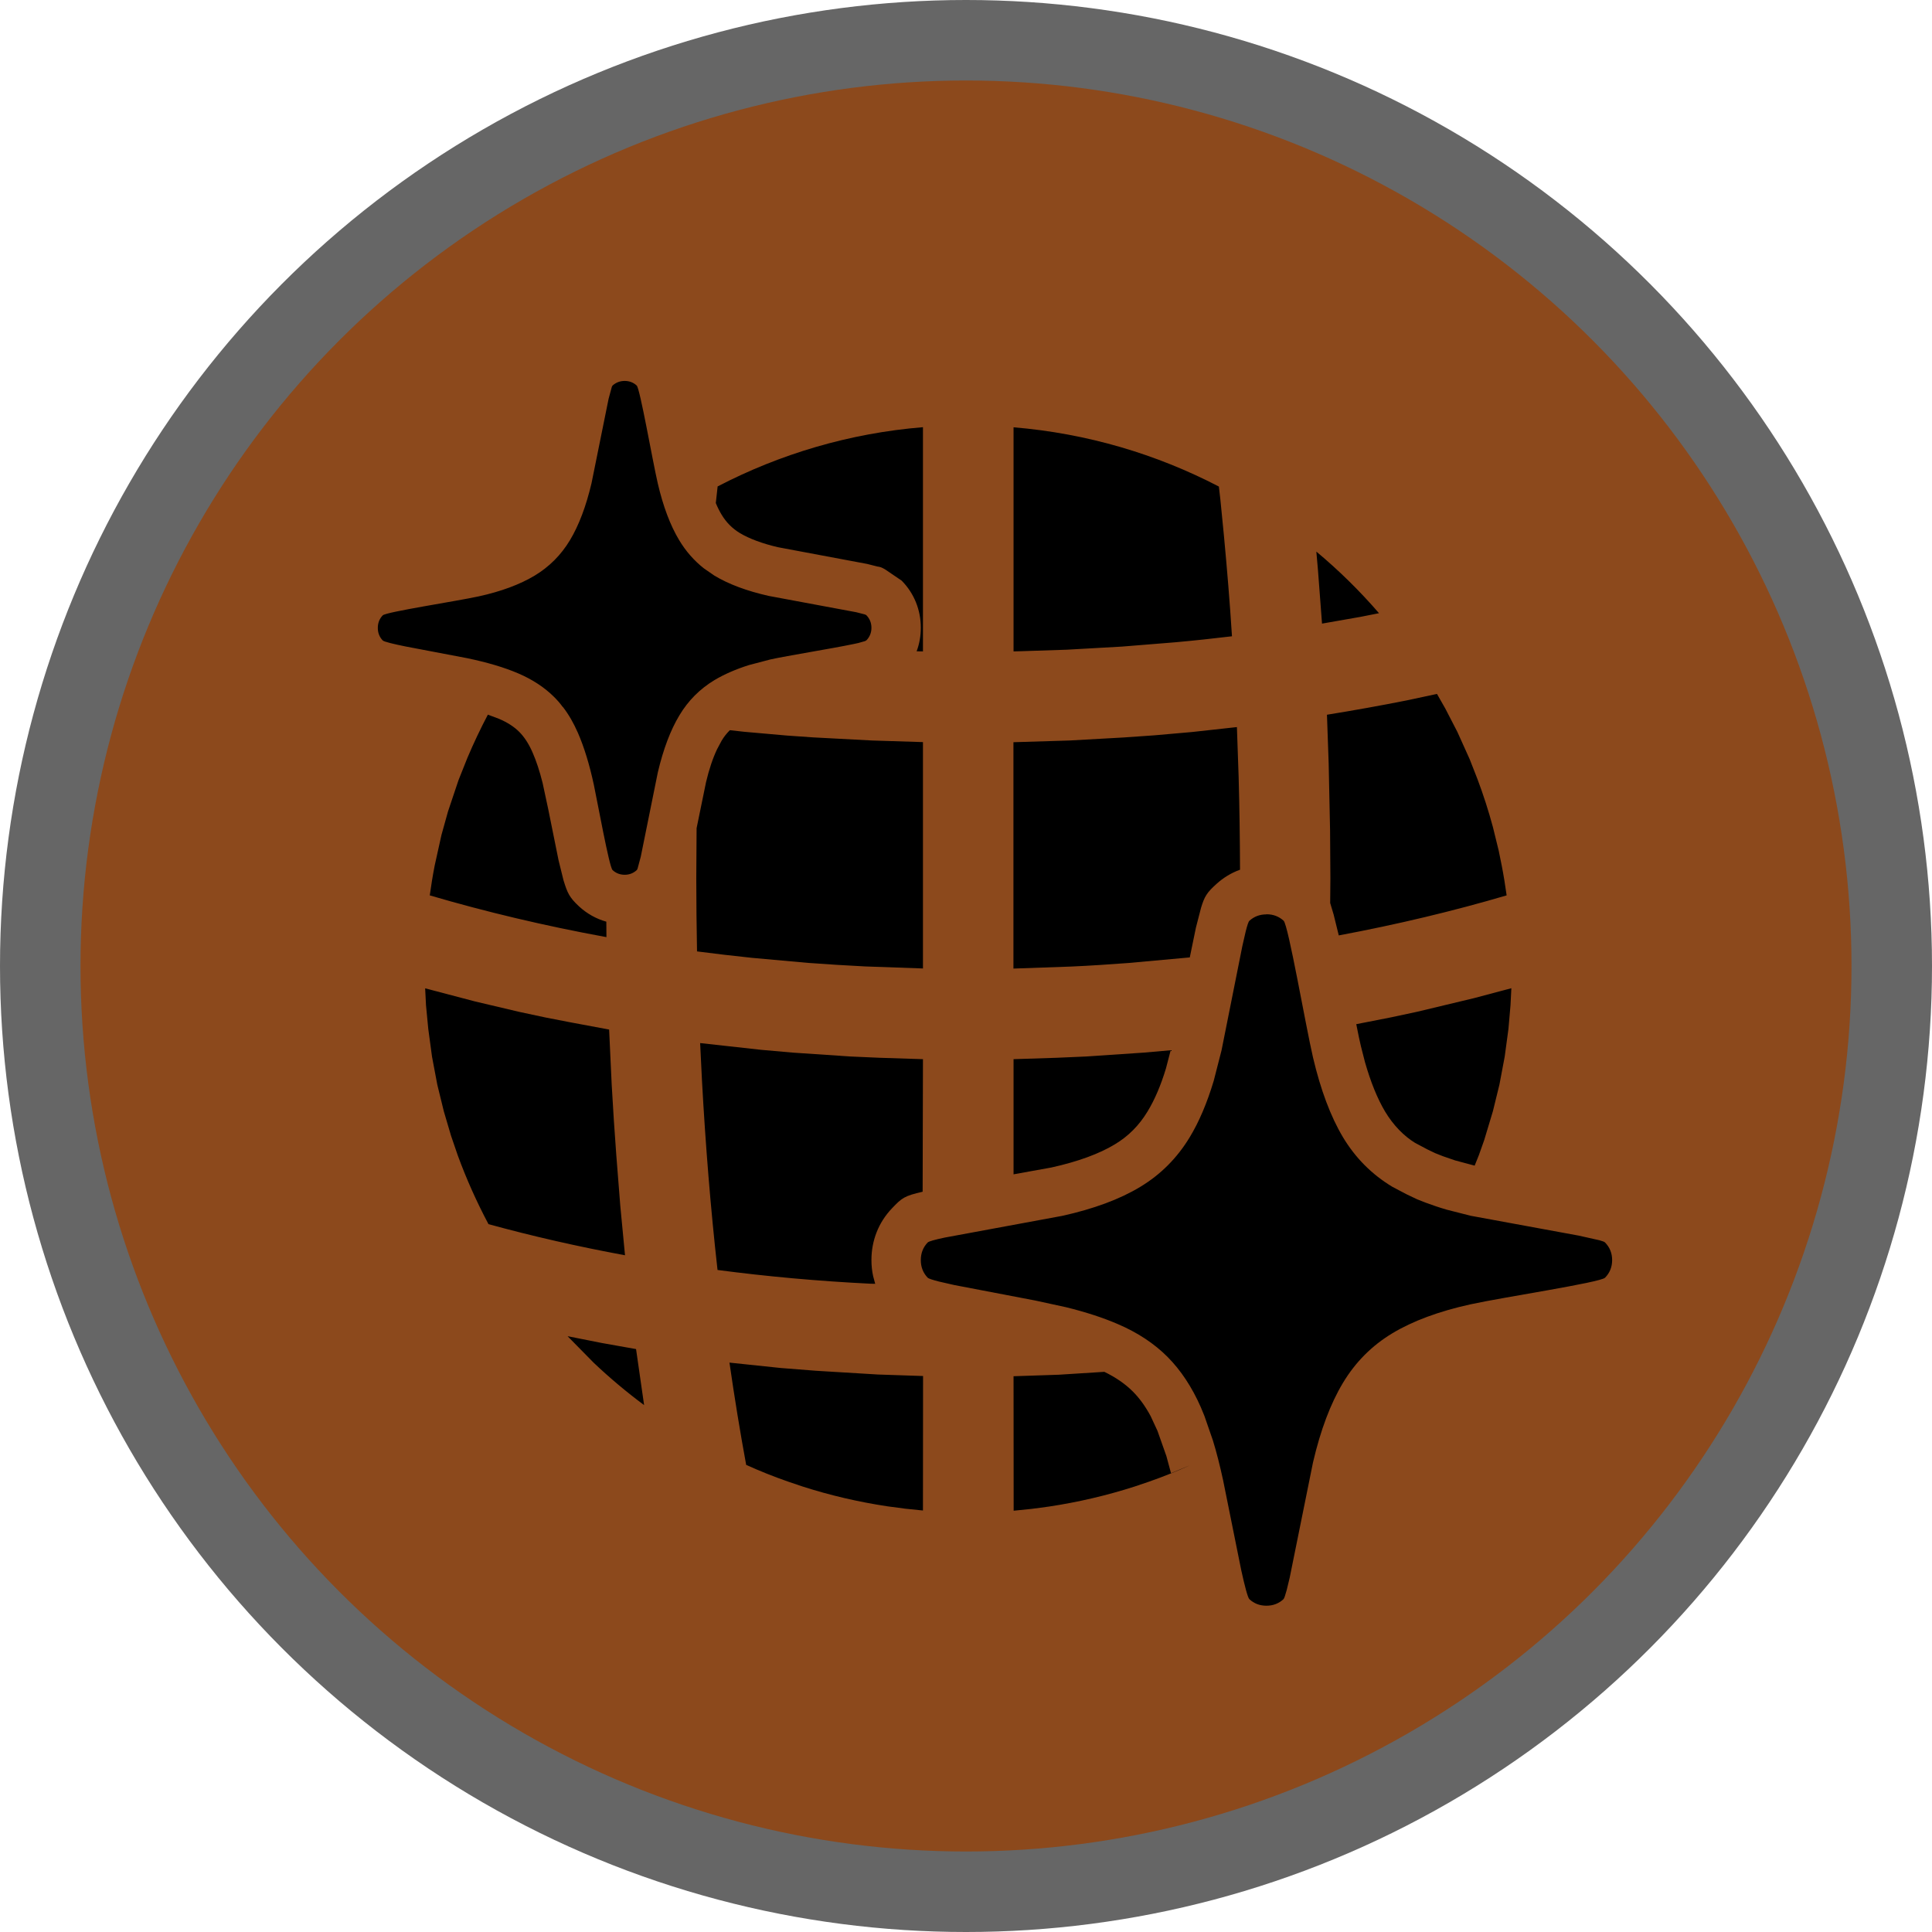 <svg height="18" viewBox="0 0 18 18" width="18" xmlns="http://www.w3.org/2000/svg"><g fill="none"><circle cx="9" cy="9" fill="#000" opacity=".6" r="9"/><circle cx="9" cy="9" fill="#8c491c" r="8.25"/><path d="m11.8 8.518c.062 0 .115.02.159.06.044.04.204.972.274 1.274.071.302.164.55.279.743.116.193.269.347.46.462l.133.07.099.047.079.031c.062.023.126.045.195.065l.224.057 1.007.185.192.043c.029.008.048.015.053.021.044.045.066.1.066.164s-.022.119-.066.164c-.044.045-.958.183-1.253.248-.295.065-.538.155-.729.27-.191.115-.344.269-.46.462-.116.193-.209.44-.279.741l-.217 1.073-.028.116c-.013.048-.023.078-.03.085-.044.041-.097.061-.159.061s-.115-.02-.159-.061c-.015-.014-.043-.122-.075-.267l-.17-.843c-.029-.133-.06-.257-.095-.37l-.079-.228-.034-.082c-.082-.186-.185-.342-.309-.467-.125-.125-.279-.227-.464-.306-.139-.06-.299-.112-.482-.157l-.285-.062-.758-.145-.14-.032c-.058-.015-.097-.027-.106-.036-.043-.045-.064-.1-.064-.164s.021-.119.064-.164c.01-.011.07-.027.16-.046l1.093-.202c.294-.065.537-.155.727-.27.191-.115.344-.269.461-.462.088-.145.162-.32.224-.526l.073-.285.194-.972.031-.135c.014-.056.026-.092.034-.099.044-.04.097-.06.159-.06zm-5.005 4.177.476.05.33.026.578.035.421.014-.001 1.253-.166-.017-.165-.022c-.272-.041-.537-.103-.792-.185l-.136-.046c-.132-.046-.262-.098-.388-.155-.057-.309-.109-.628-.156-.955zm3.494.086c.107.052.195.113.265.183.062.062.117.138.166.229l.064.138.083.235.043.159.181-.075c-.127.057-.256.109-.388.155l-.136.046c-.256.082-.521.144-.792.185l-.165.022-.166.017-.001-1.253.421-.014zm-5.001-.332.317.063.321.057.075.522c-.164-.122-.32-.253-.468-.393zm1.252-2.385-.017-.346.569.063.295.026.534.036.274.012.404.013-.003 1.235c-.17.039-.193.057-.286.155-.125.131-.191.3-.191.481 0 .052.005.102.016.151l.019.071-.045-.001c-.486-.024-.962-.067-1.424-.128-.064-.571-.112-1.162-.145-1.767zm-2.571-.698-.008-.158.464.122.411.097.243.052.226.044.37.069.024.514c.012.221.027.441.043.658l.037.47.044.461c-.439-.081-.864-.178-1.272-.29-.109-.205-.205-.419-.286-.64l-.063-.184-.067-.227-.061-.249-.049-.26-.035-.259zm6.938.419-.044.169c-.046.153-.105.293-.172.402-.078.129-.178.23-.305.306-.144.087-.341.16-.589.215l-.354.064-0-1.073.403-.013.275-.012.534-.036zm3.174-.578-.008.158-.019.22-.035.259-.049.26-.061.249-.081.269-.05.141-.039.097-.183-.049-.113-.039-.071-.028-.073-.035-.115-.061c-.103-.063-.202-.163-.279-.291-.071-.119-.134-.273-.188-.462l-.038-.149c-.013-.054-.021-.094-.043-.204l.326-.064.243-.052.526-.126zm-7.281-2.404.135.015.397.035.243.017.549.029.475.015 0 2.109-.54-.019c-.178-.009-.355-.02-.531-.033l-.522-.047c-.172-.018-.343-.038-.512-.06-.004-.225-.007-.452-.007-.68l.003-.468.088-.429c.028-.119.063-.223.103-.307l.041-.077c.022-.038.048-.07.077-.099zm4.724-.029.016.461c.008.287.012.576.013.868-.081.029-.155.074-.22.133-.088.079-.111.116-.143.221l-.048.186-.057.277-.572.052c-.175.013-.352.025-.531.033l-.54.019 0-2.109.523-.016.501-.028.287-.02.353-.031zm-6.979-.116.104.039c.08.034.142.075.188.121.047.047.089.11.125.193.034.077.065.171.093.282l.053.247.096.475.046.186c.036.117.053.158.144.243.074.068.161.117.255.143l.001.144c-.575-.105-1.125-.236-1.646-.389.013-.094.028-.187.046-.279l.063-.284.061-.219.098-.292.083-.208c.058-.137.122-.272.191-.403zm8.843-.193.078.137.112.217.115.255.072.184c.055.146.103.295.144.447l.054.22.028.138c.018.092.033.185.046.279-.496.146-1.019.271-1.564.373l-.048-.195-.032-.107.002-.229-.003-.447-.013-.622-.016-.456c.254-.041.504-.086.75-.135zm-7.569-2.916c.044 0 .082.014.113.043.031.028.146.694.196.91.05.216.117.393.2.531.062.103.139.191.231.263l.097.067c.133.08.302.143.506.189l.816.152.078.02c.008.003.013.005.016.008.031.032.047.071.047.117s-.016.085-.047.117l-.013.007-.063.018-.047.01c-.206.043-.614.108-.772.143l-.198.052c-.124.039-.231.086-.322.14-.136.082-.246.192-.328.33-.083.138-.149.314-.2.529l-.159.786-.03.112c-.003.007-.005.011-.007.013-.031.029-.069.044-.113.044s-.082-.015-.113-.044c-.016-.015-.051-.175-.087-.353l-.087-.44c-.041-.191-.091-.353-.149-.486-.039-.089-.084-.168-.137-.237l-.007-.007c-.023-.032-.049-.061-.077-.089-.089-.089-.2-.162-.332-.219-.132-.057-.292-.104-.479-.143l-.573-.109c-.114-.023-.201-.044-.213-.056-.031-.032-.046-.071-.046-.117s.015-.085.046-.117c.031-.032.685-.131.895-.177s.383-.111.52-.193c.136-.082.246-.192.329-.33.083-.138.15-.315.201-.531l.159-.786.03-.111c.003-.006.005-.011.007-.013.031-.028.069-.043.113-.043zm2.78.432 0 2.088-.059-.001c.026-.069.039-.143.039-.22 0-.165-.062-.32-.178-.438l-.15-.102c-.039-.024-.05-.026-.077-.03l-.095-.024-.832-.156c-.142-.033-.266-.079-.353-.131-.071-.043-.127-.099-.171-.172-.019-.031-.037-.067-.054-.108l.017-.155c.581-.302 1.228-.496 1.913-.552zm.844 0c.686.057 1.332.25 1.913.552l.014.122.033.335c.029.308.055.621.075.938-.175.021-.351.04-.529.056l-.495.04-.513.029-.426.014-.072.002zm2.821 1.158c.21.175.405.367.584.574l-.172.034-.359.063-.038-.501z" fill="#000" fill-rule="evenodd"/></g></svg>